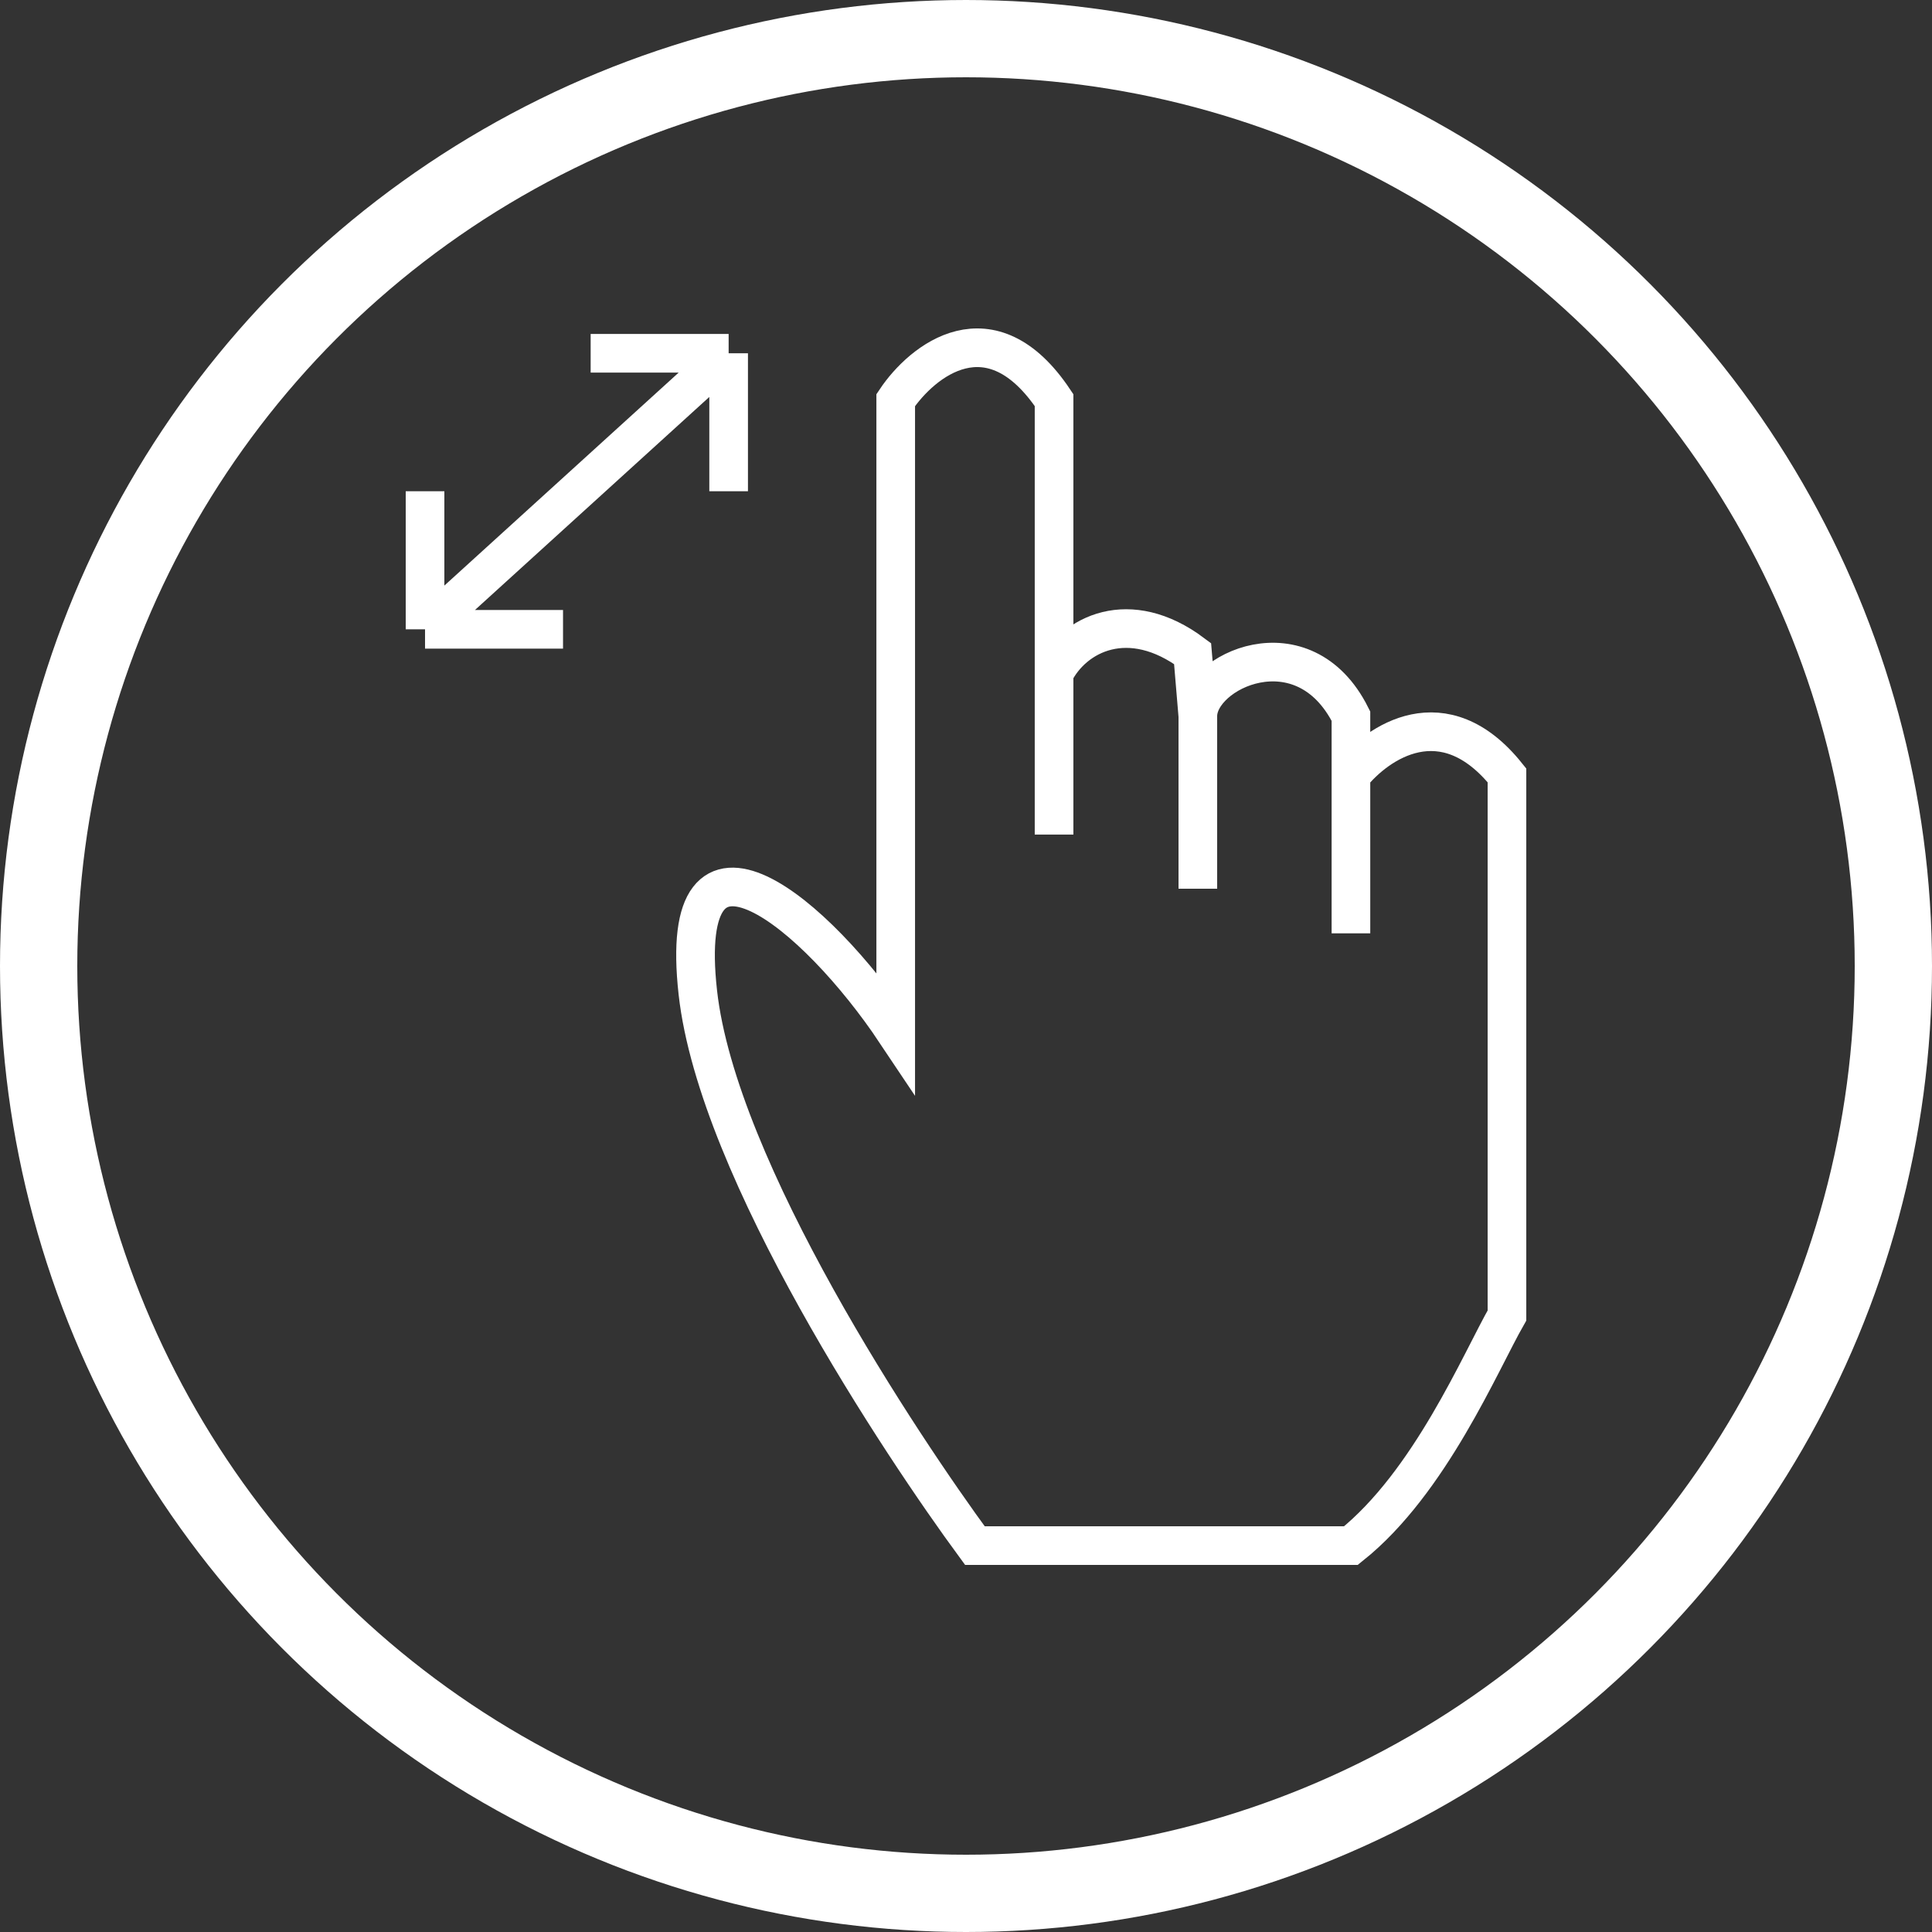 <svg width="50" height="50" viewBox="0 0 50 50" fill="none" xmlns="http://www.w3.org/2000/svg">
<rect x="0" y="0" width="50" height="50" fill="#333333" stroke="none"/>
<circle cx="25" cy="25" r="24" stroke="white" stroke-width="2"/>
<path d="M27.279 21.599L27.279 17.425M27.279 17.425L27.279 10.355C25.64 7.901 23.864 9.332 23.181 10.355V26.711C21.133 23.644 17.49 20.577 18.06 25.688C18.573 30.288 23.352 37.444 25.23 40H34.962C37.011 38.364 38.317 35.238 39 34.045V27.401V20.066C37.361 18.021 35.645 19.214 34.962 20.066M27.279 17.425C27.791 16.403 29.225 15.688 30.864 16.914L31 18.533M31 23V21V18.533M31 18.533C31 17.366 33.733 16.079 34.962 18.533V24.155" stroke="white"/>
<path d="M11 16.286L11.184 16.118L18.857 9.143M11 16.286V12.714M11 16.286H14.571M18.857 9.143V12.714M18.857 9.143H15.286" stroke="white"/>
</svg>
